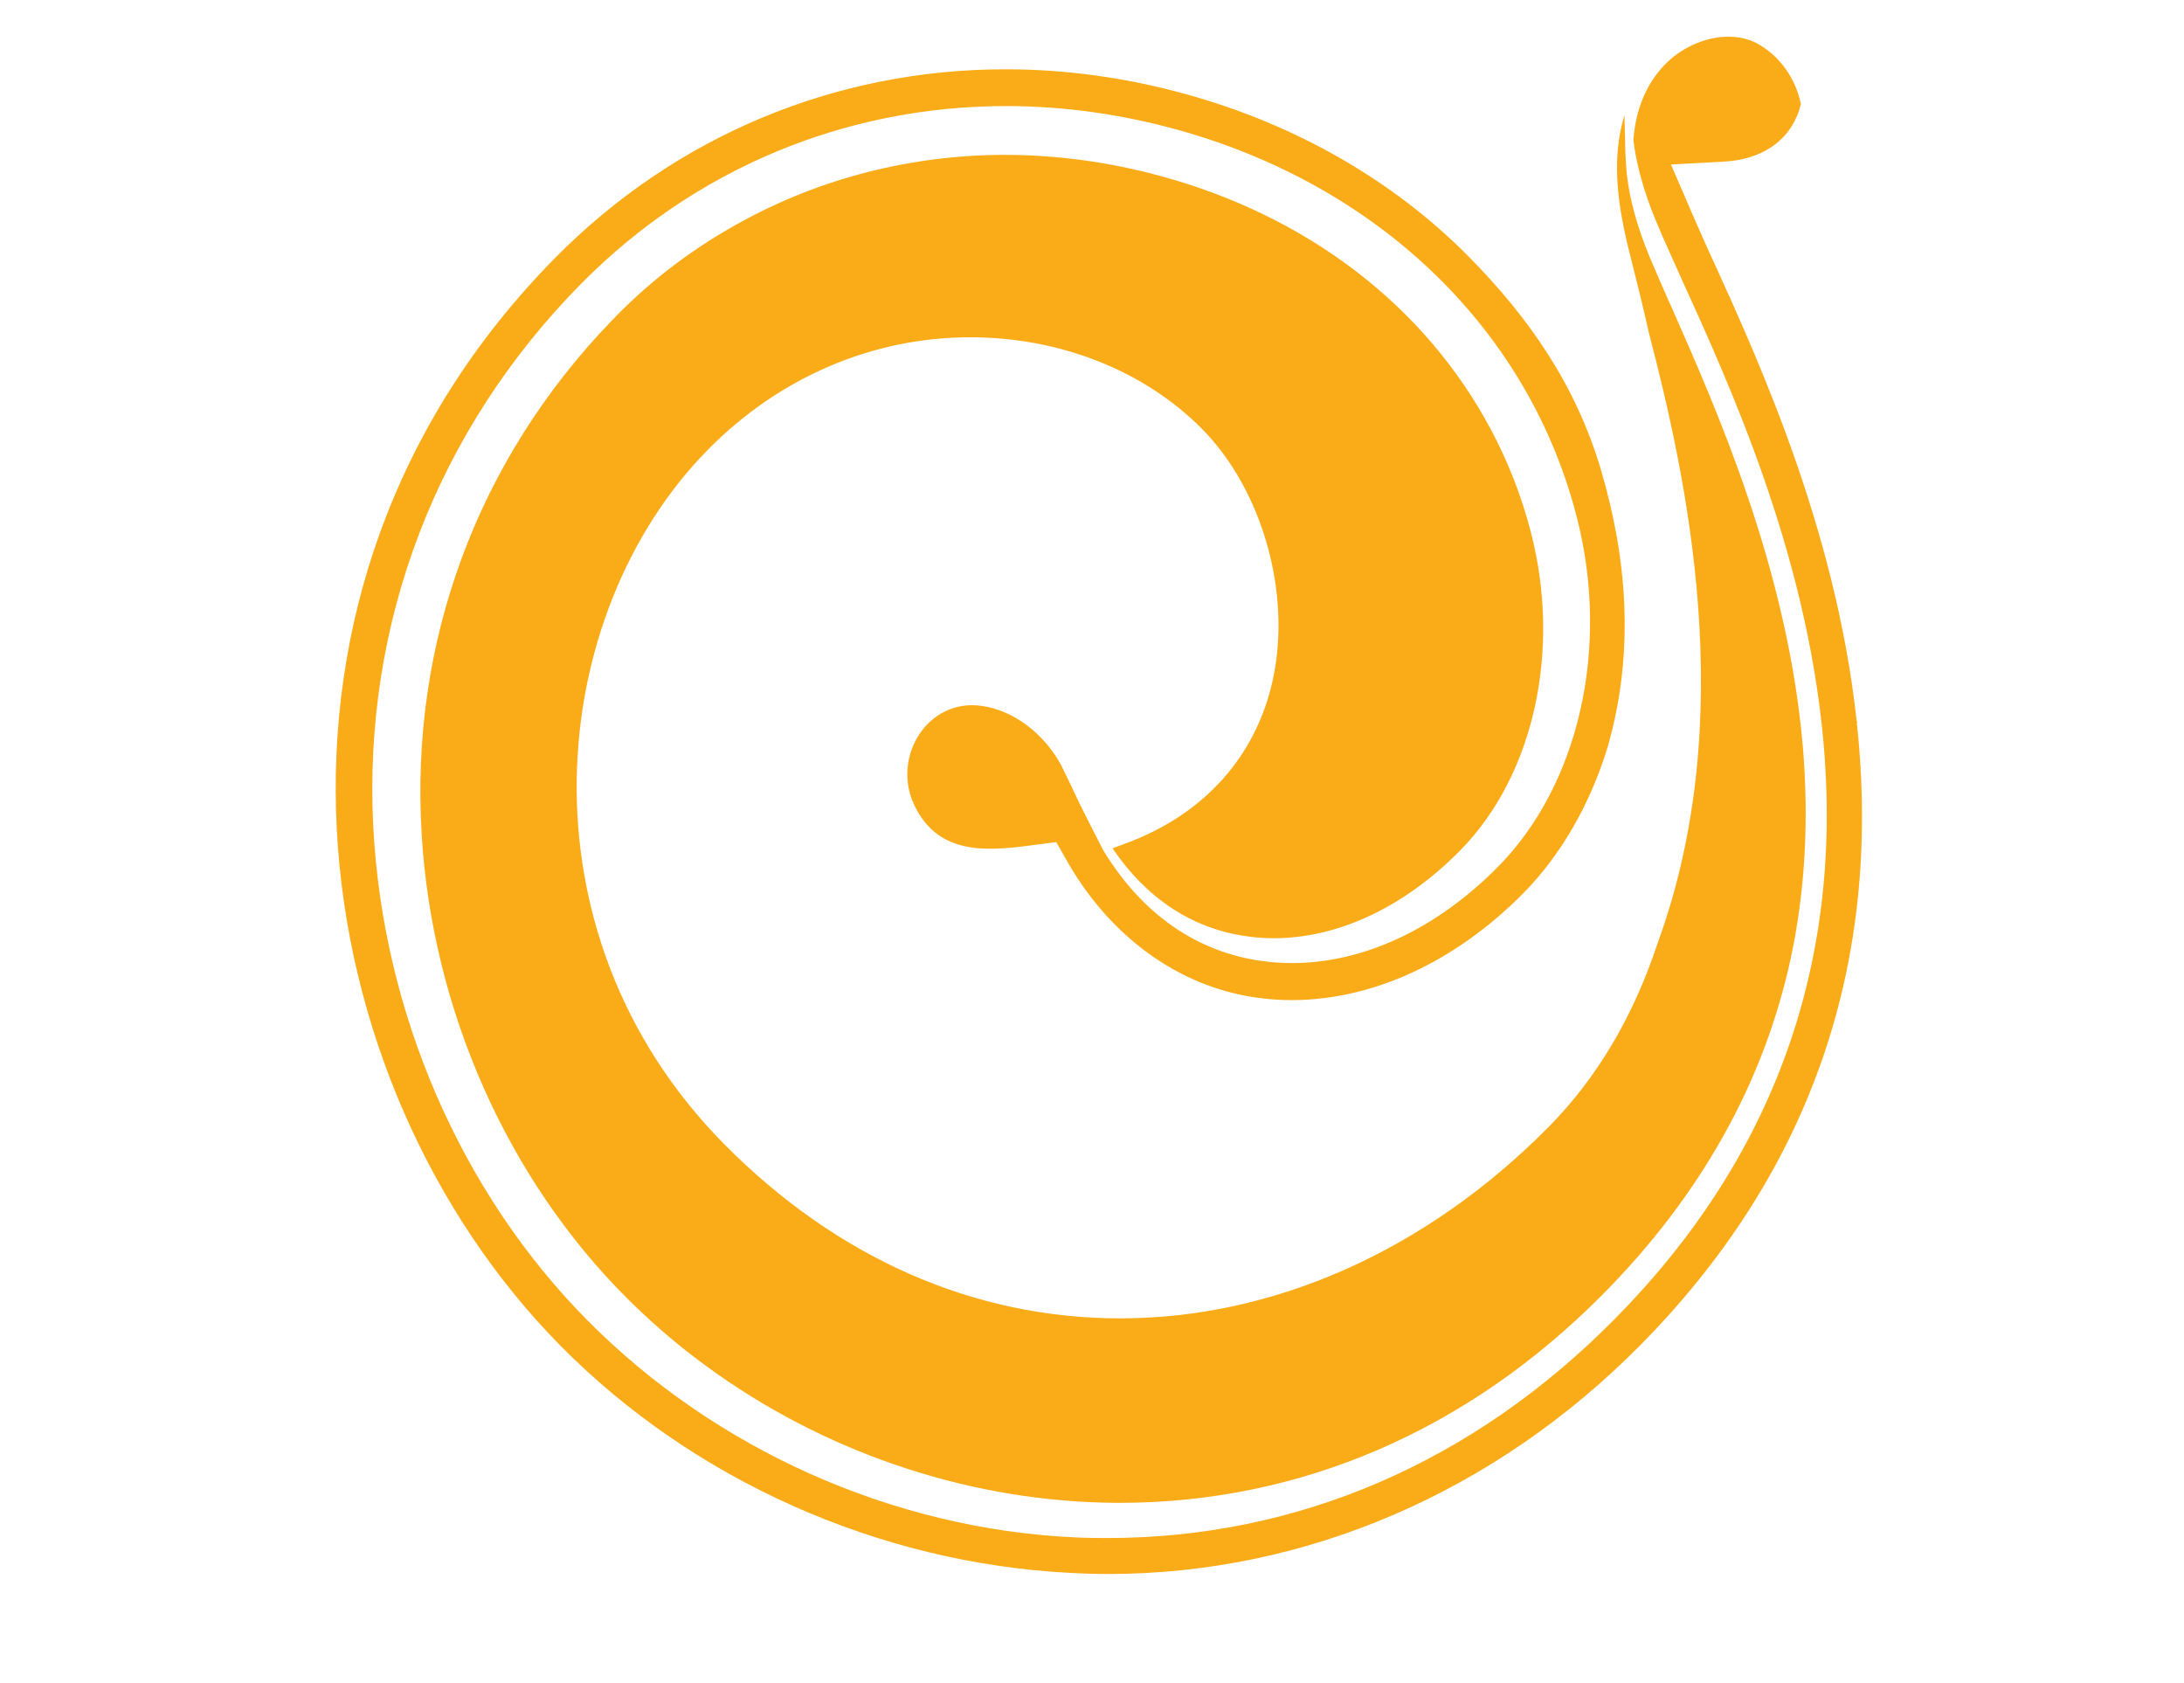 <?xml version="1.0" encoding="utf-8"?>
<!-- Generator: Adobe Illustrator 16.0.0, SVG Export Plug-In . SVG Version: 6.00 Build 0)  -->
<!DOCTYPE svg PUBLIC "-//W3C//DTD SVG 1.1//EN" "http://www.w3.org/Graphics/SVG/1.1/DTD/svg11.dtd">
<svg version="1.1" id="Layer_2" xmlns="http://www.w3.org/2000/svg" xmlns:xlink="http://www.w3.org/1999/xlink" x="0px" y="0px"
	 width="67.5px" height="52px" viewBox="0 0 67.5 52" enable-background="new 0 0 67.5 52" xml:space="preserve">
<g>
	<path fill="#FAAB18" d="M57.441,22.817C58.093,30.06,56.894,16.735,57.441,22.817"/>
	<path fill="#FAAB18" d="M52.97,8.1l-0.098-0.206c-0.209-0.467-0.404-0.902-0.566-1.277l-0.662-1.534l1.653-0.09
		c1.088-0.064,1.89-0.567,2.243-1.414c0.051-0.117,0.089-0.238,0.119-0.363c-0.158-0.778-0.643-1.493-1.369-1.883
		c-0.248-0.129-0.551-0.199-0.871-0.199c-0.665,0-1.373,0.296-1.888,0.787c-0.43,0.413-0.96,1.164-1.049,2.403
		c0.086,0.712,0.299,1.543,0.699,2.506c0.128,0.314,0.287,0.668,0.462,1.057c0.097,0.218,0.199,0.447,0.31,0.692
		c1.538,3.376,3.857,8.481,4.394,14.246c0.648,6.916-1.516,12.944-6.43,17.919c-4.379,4.438-9.808,6.779-15.696,6.779
		c-0.334,0-0.674-0.004-1.011-0.021c-5.618-0.261-11.115-2.716-15.086-6.737c-3.888-3.939-6.289-9.482-6.587-15.212
		c-0.323-6.3,1.958-12.264,6.425-16.787c3.497-3.542,8.156-5.489,13.135-5.489c1.768,0,3.556,0.25,5.306,0.735
		c6.281,1.745,10.895,6.245,12.349,12.042c1.004,3.991,0.039,8.2-2.448,10.722c-1.897,1.925-4.163,2.982-6.376,2.982
		c-0.312,0-0.626-0.022-0.932-0.065c-2.007-0.278-3.682-1.442-4.873-3.38h-0.004l-0.464-0.906c-0.187-0.364-0.375-0.747-0.589-1.211
		c-0.069-0.142-0.135-0.283-0.208-0.428c-0.023-0.049-0.049-0.096-0.071-0.145c-0.528-0.949-1.44-1.671-2.448-1.813
		c-1.679-0.236-2.778,1.583-2.087,3.056c0.778,1.648,2.386,1.421,3.9,1.218l0.493-0.067l0.266,0.468c1.333,2.417,3.493,4,5.92,4.339
		c0.359,0.052,0.724,0.078,1.087,0.078c2.516,0,5.065-1.182,7.175-3.315c1.166-1.19,2.063-2.756,2.599-4.521
		c0.855-2.996,0.57-5.886-0.208-8.535c-0.78-2.647-2.247-4.734-4.081-6.592c-2.314-2.344-5.325-4.076-8.707-5.018
		c-1.858-0.518-3.748-0.78-5.62-0.78c-5.266,0-10.209,2.069-13.917,5.827c-10.197,10.326-7.86,25.487,0.161,33.61
		c4.098,4.152,9.834,6.715,15.735,7.021c0.395,0.022,0.796,0.035,1.188,0.035c6.112,0,11.954-2.521,16.463-7.08
		c5.122-5.188,7.388-11.485,6.731-18.728C56.894,16.735,54.438,11.331,52.97,8.1"/>
	<path fill="#FAAB18" d="M38.523,28.928c0.276,0.042,0.56,0.062,0.843,0.062c2.002,0,4.052-0.97,5.778-2.728
		c2.261-2.309,3.114-6.156,2.173-9.806c-0.286-1.115-0.707-2.191-1.249-3.204c-2.031-3.802-5.657-6.58-10.209-7.816
		c-1.584-0.431-3.202-0.651-4.8-0.651c-2.867,0-5.691,0.716-8.162,2.077c-0.058,0.032-0.117,0.065-0.175,0.096l-0.063,0.036
		c-1.409,0.798-2.678,1.784-3.771,2.932c-4.142,4.299-6.224,9.936-5.855,15.868c0.329,5.404,2.643,10.623,6.342,14.316
		c0.653,0.651,1.361,1.273,2.103,1.838c3.515,2.688,7.856,4.275,12.217,4.466c0.295,0.014,0.597,0.022,0.892,0.022
		c5.6,0,10.765-2.228,14.943-6.436c3.035-3.061,4.991-6.561,5.818-10.402c0.44-2.048,0.564-4.248,0.372-6.522
		c-0.471-5.46-2.623-10.331-4.045-13.554l-0.053-0.115c-0.258-0.586-0.48-1.087-0.662-1.526c-0.001-0.014-0.009-0.024-0.014-0.038
		c-0.469-1.153-0.672-2.12-0.7-2.927c-0.009-0.11-0.014-0.218-0.015-0.322c0-0.025-0.002-0.05-0.002-0.075
		c0-0.023,0-0.049-0.002-0.073c0-0.028,0-0.058,0-0.084c-0.003-0.033-0.003-0.065-0.003-0.101c0-0.012,0-0.025,0-0.039
		c-0.001-0.029-0.001-0.055-0.003-0.083c0-0.024-0.003-0.053-0.003-0.075c0-0.027-0.001-0.057-0.001-0.082
		c0-0.022-0.002-0.048-0.002-0.071c-0.002-0.031-0.002-0.058-0.002-0.085c-0.002-0.024-0.002-0.046-0.002-0.076
		c-0.002-0.066-0.002-0.133-0.002-0.197c-0.327,1.059-0.307,2.248,0.04,3.774c0.04,0.187,0.108,0.467,0.198,0.818
		c0.138,0.55,0.32,1.268,0.51,2.12c1.166,4.477,2.818,11.909,0.276,18.872c-0.748,2.264-1.867,4.156-3.357,5.67
		c-3.773,3.821-8.484,5.928-13.257,5.928c-4.525,0-8.762-1.867-12.253-5.4c-6.472-6.561-5.476-16.386-0.482-21.446
		c2.208-2.237,5.087-3.468,8.107-3.468c2.772,0,5.381,1.033,7.162,2.834c1.872,1.896,2.768,5.086,2.184,7.753
		c-0.516,2.368-2.13,4.161-4.541,5.05l-0.412,0.152C35.429,27.757,36.849,28.695,38.523,28.928"/>
</g>
</svg>

